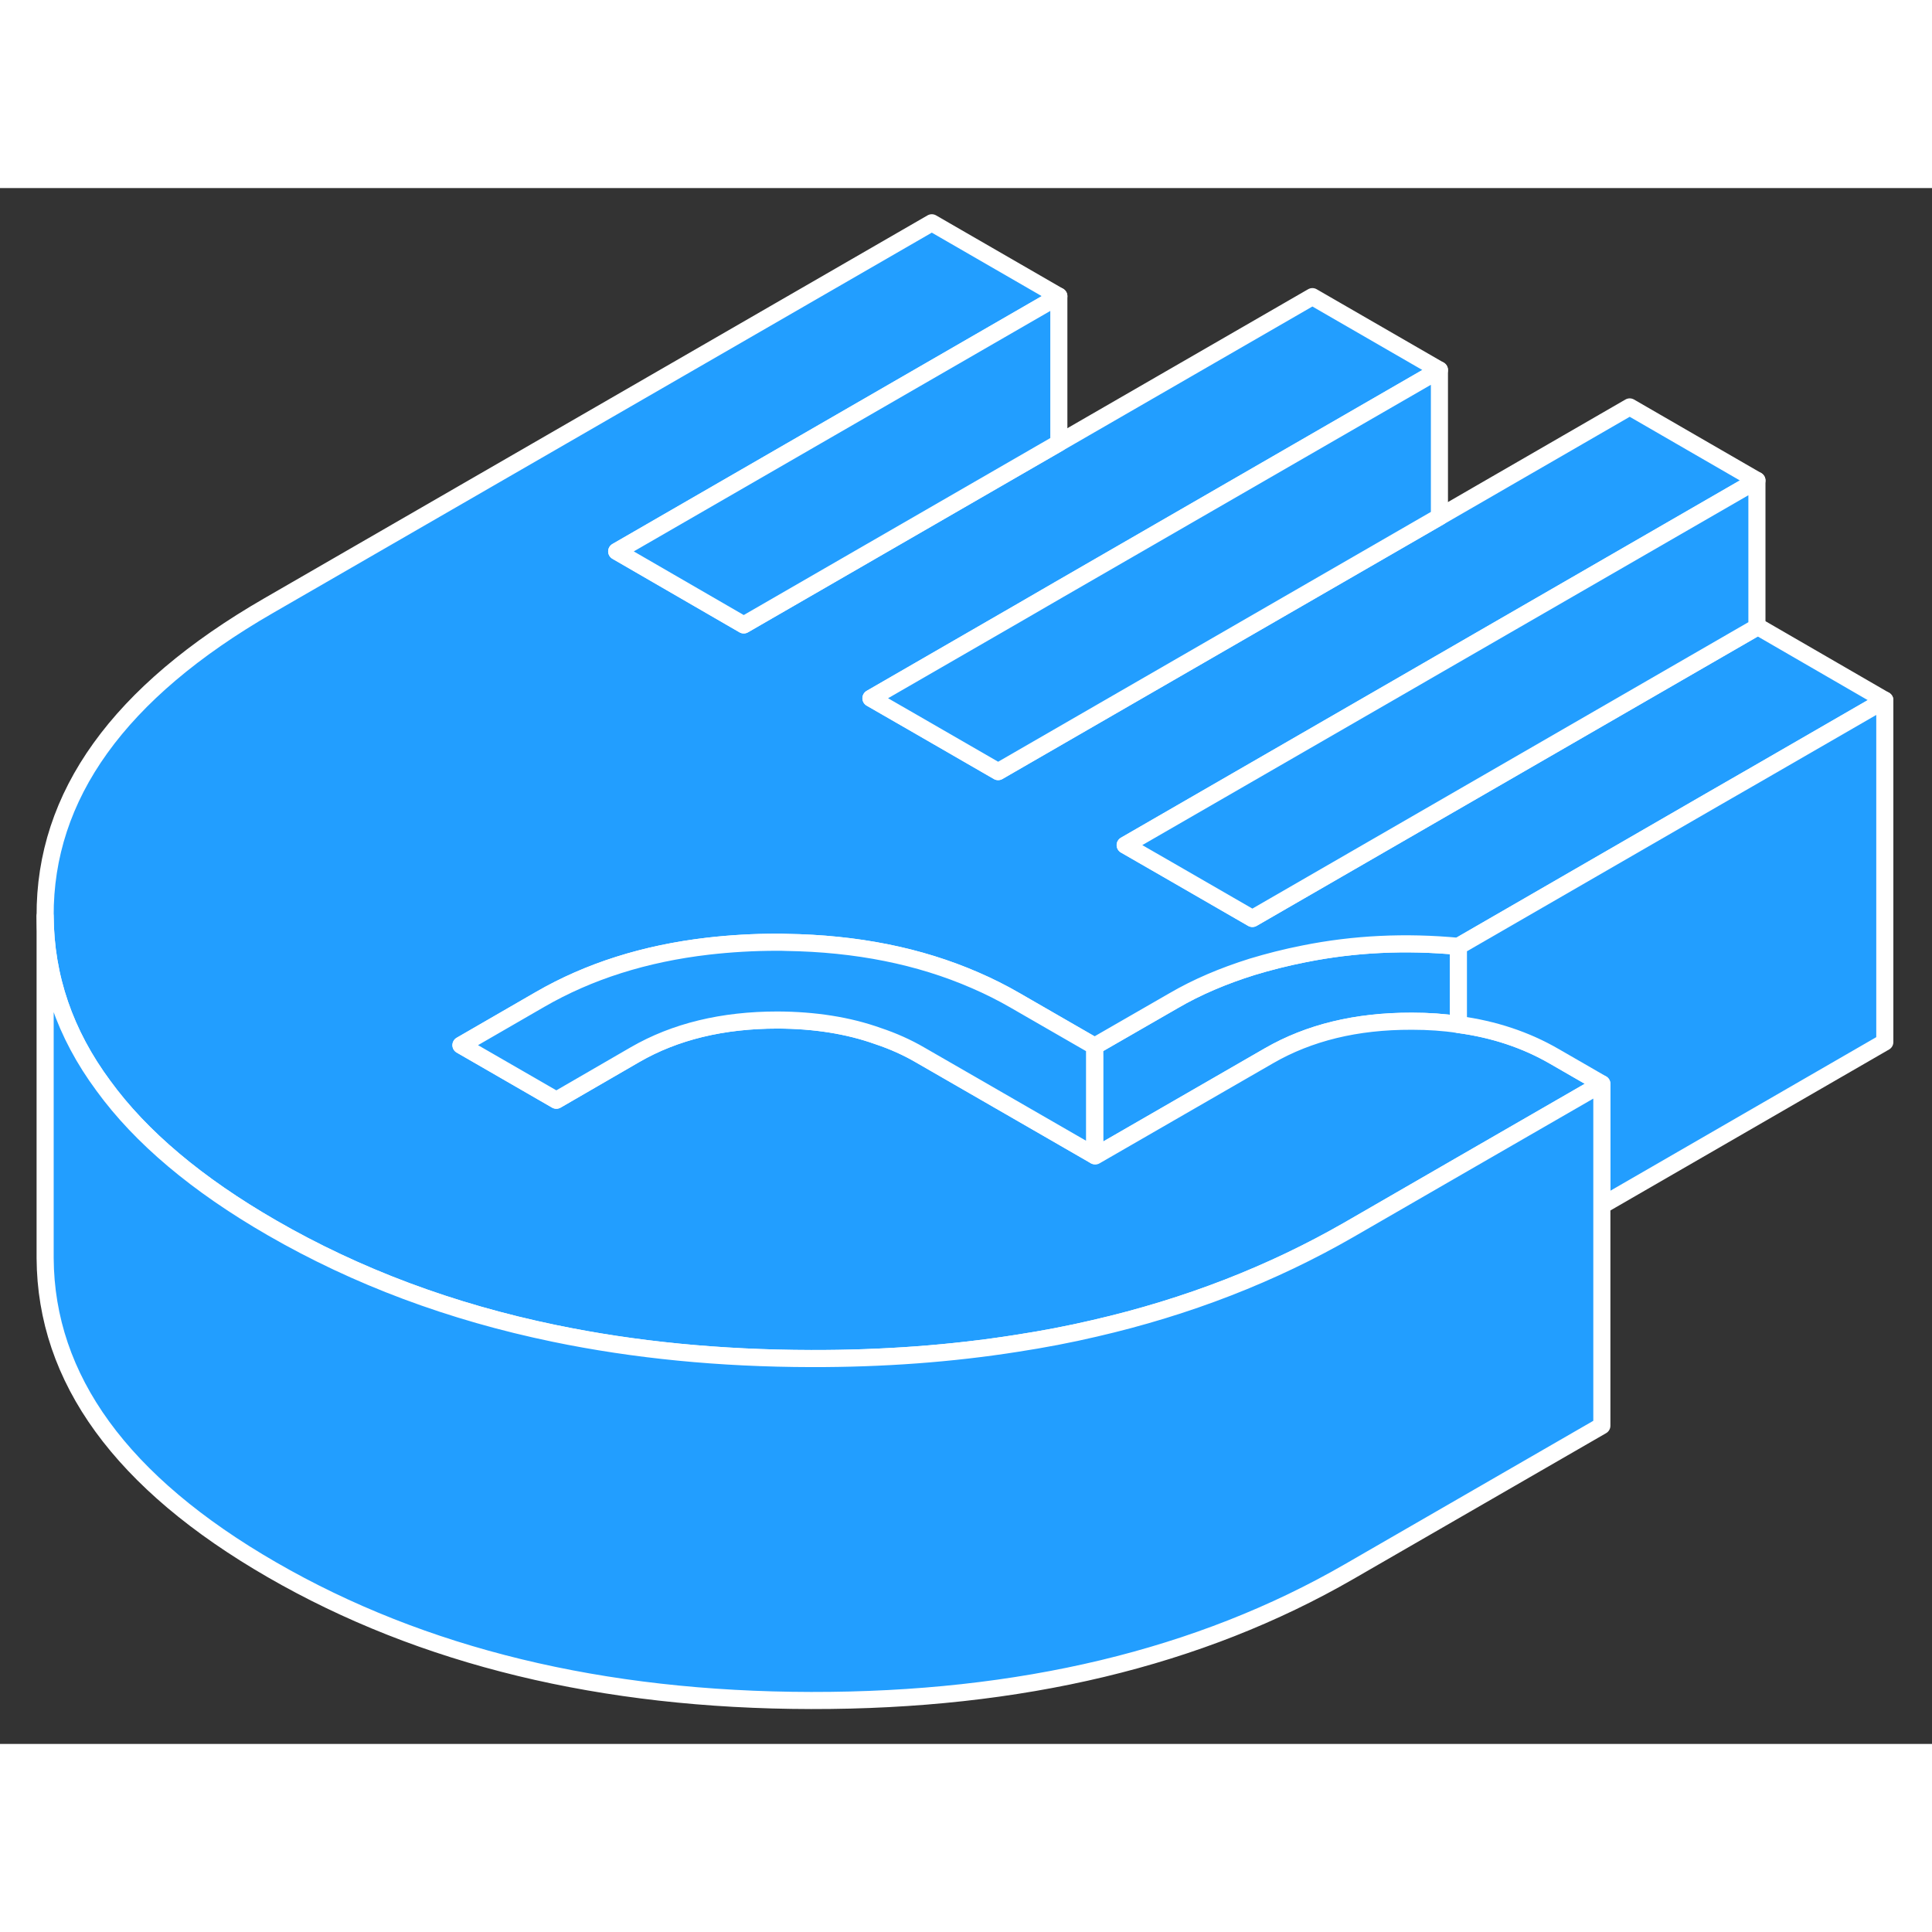 <svg width="48" height="48" viewBox="0 0 113 91" fill="#229EFF" xmlns="http://www.w3.org/2000/svg" stroke-width="1px" stroke-linecap="round" stroke-linejoin="round"><rect x="0" y="0" width="113" height="91" fill="#333333" stroke="none"/><path d="M85.3 44.35V48.92C84.44 48.79 83.54 48.73 82.61 48.73H82.55C79.33 48.73 76.56 49.4 74.22 50.75L64.06 56.61L64.03 56.59V50.87L64.02 50.19L68.64 47.53C70.01 46.73 71.54 46.08 73.23 45.55C74.19 45.26 75.2 45 76.27 44.79C79.2 44.2 82.21 44.06 85.3 44.35Z" stroke="white" stroke-linejoin="round"/><path d="M110.24 29.95L102.76 34.27L100.31 35.68L85.3 44.35C82.21 44.06 79.2 44.2 76.27 44.79C75.2 45 74.19 45.26 73.23 45.55C71.54 46.08 70.01 46.73 68.64 47.53L64.02 50.19L59.37 47.51C58.61 47.07 57.83 46.68 57.02 46.33C53.78 44.92 50.1 44.18 45.98 44.12C45.81 44.11 45.63 44.11 45.46 44.11C44.06 44.11 42.71 44.19 41.41 44.34C37.72 44.77 34.45 45.8 31.58 47.46L26.96 50.13L32.54 53.35L37.15 50.68C39.49 49.33 42.27 48.66 45.48 48.66C47.63 48.66 49.6 48.97 51.36 49.6C52.23 49.89 53.06 50.26 53.83 50.71L59.07 53.73L64.03 56.59L64.06 56.61L74.22 50.75C76.56 49.4 79.33 48.72 82.55 48.73H82.61C83.54 48.73 84.44 48.79 85.3 48.92C87.38 49.2 89.24 49.82 90.9 50.78L92.41 51.65L93.69 52.39L85.3 57.23L78.91 60.92C74.41 63.51 69.46 65.44 64.04 66.69C62.55 67.04 61.03 67.33 59.47 67.57C55.67 68.17 51.66 68.47 47.44 68.46C42.12 68.45 37.11 67.96 32.43 66.99C26.38 65.74 20.87 63.68 15.9 60.81C11.53 58.29 8.24 55.52 6.05 52.51C3.79 49.46 2.66 46.15 2.64 42.59C2.6 35.53 6.95 29.48 15.7 24.43L54.5 2.03L61.93 6.32L36.07 21.25L43.5 25.55L61.93 14.91L76.76 6.35L84.19 10.64L61.93 23.49L59.48 24.91L50.94 29.84L53.39 31.25L58.38 34.13L84.19 19.23L95.32 12.8L102.76 17.1L84.19 27.82L81.75 29.23L65.81 38.43L68.26 39.84L73.25 42.72L102.76 25.68L102.81 25.65L110.24 29.95Z" stroke="white" stroke-linejoin="round"/><path d="M110.24 29.95V49.95L93.69 59.51V52.39L92.41 51.65L90.9 50.78C89.24 49.82 87.38 49.2 85.3 48.92V44.35L100.31 35.68L102.76 34.27L110.24 29.95Z" stroke="white" stroke-linejoin="round"/><path d="M93.69 52.39V72.39L78.91 80.92C70.16 85.97 59.67 88.48 47.44 88.46C35.21 88.44 24.7 85.89 15.9 80.81C7.1 75.73 2.68 69.65 2.64 62.59V42.59C2.66 46.15 3.79 49.46 6.05 52.51C8.24 55.52 11.53 58.29 15.9 60.81C20.87 63.68 26.38 65.74 32.43 66.99C37.11 67.96 42.12 68.45 47.44 68.46C51.66 68.47 55.67 68.17 59.47 67.57C61.03 67.33 62.55 67.04 64.04 66.69C69.46 65.44 74.41 63.51 78.91 60.92L85.3 57.23L93.69 52.39Z" stroke="white" stroke-linejoin="round"/><path d="M64.03 56.59L59.07 53.73L53.83 50.71C53.06 50.26 52.23 49.89 51.36 49.6C49.6 48.97 47.63 48.67 45.48 48.66C42.27 48.66 39.49 49.33 37.15 50.68L32.54 53.35L26.96 50.13L31.58 47.46C34.45 45.8 37.72 44.77 41.41 44.34C42.71 44.191 44.06 44.11 45.46 44.11C45.63 44.11 45.81 44.11 45.98 44.12C50.1 44.18 53.78 44.92 57.02 46.33C57.83 46.68 58.61 47.07 59.37 47.51L64.02 50.19V56.59H64.03Z" stroke="white" stroke-linejoin="round"/><path d="M102.76 17.1V25.68L73.25 42.72L68.26 39.84L65.81 38.43L81.75 29.23L84.19 27.82L102.76 17.1Z" stroke="white" stroke-linejoin="round"/><path d="M84.19 10.64V19.23L58.38 34.13L53.39 31.25L50.94 29.84L59.48 24.91L61.93 23.49L84.19 10.64Z" stroke="white" stroke-linejoin="round"/><path d="M61.93 6.32V14.91L43.5 25.55L36.07 21.25L61.93 6.32Z" stroke="white" stroke-linejoin="round"/></svg>